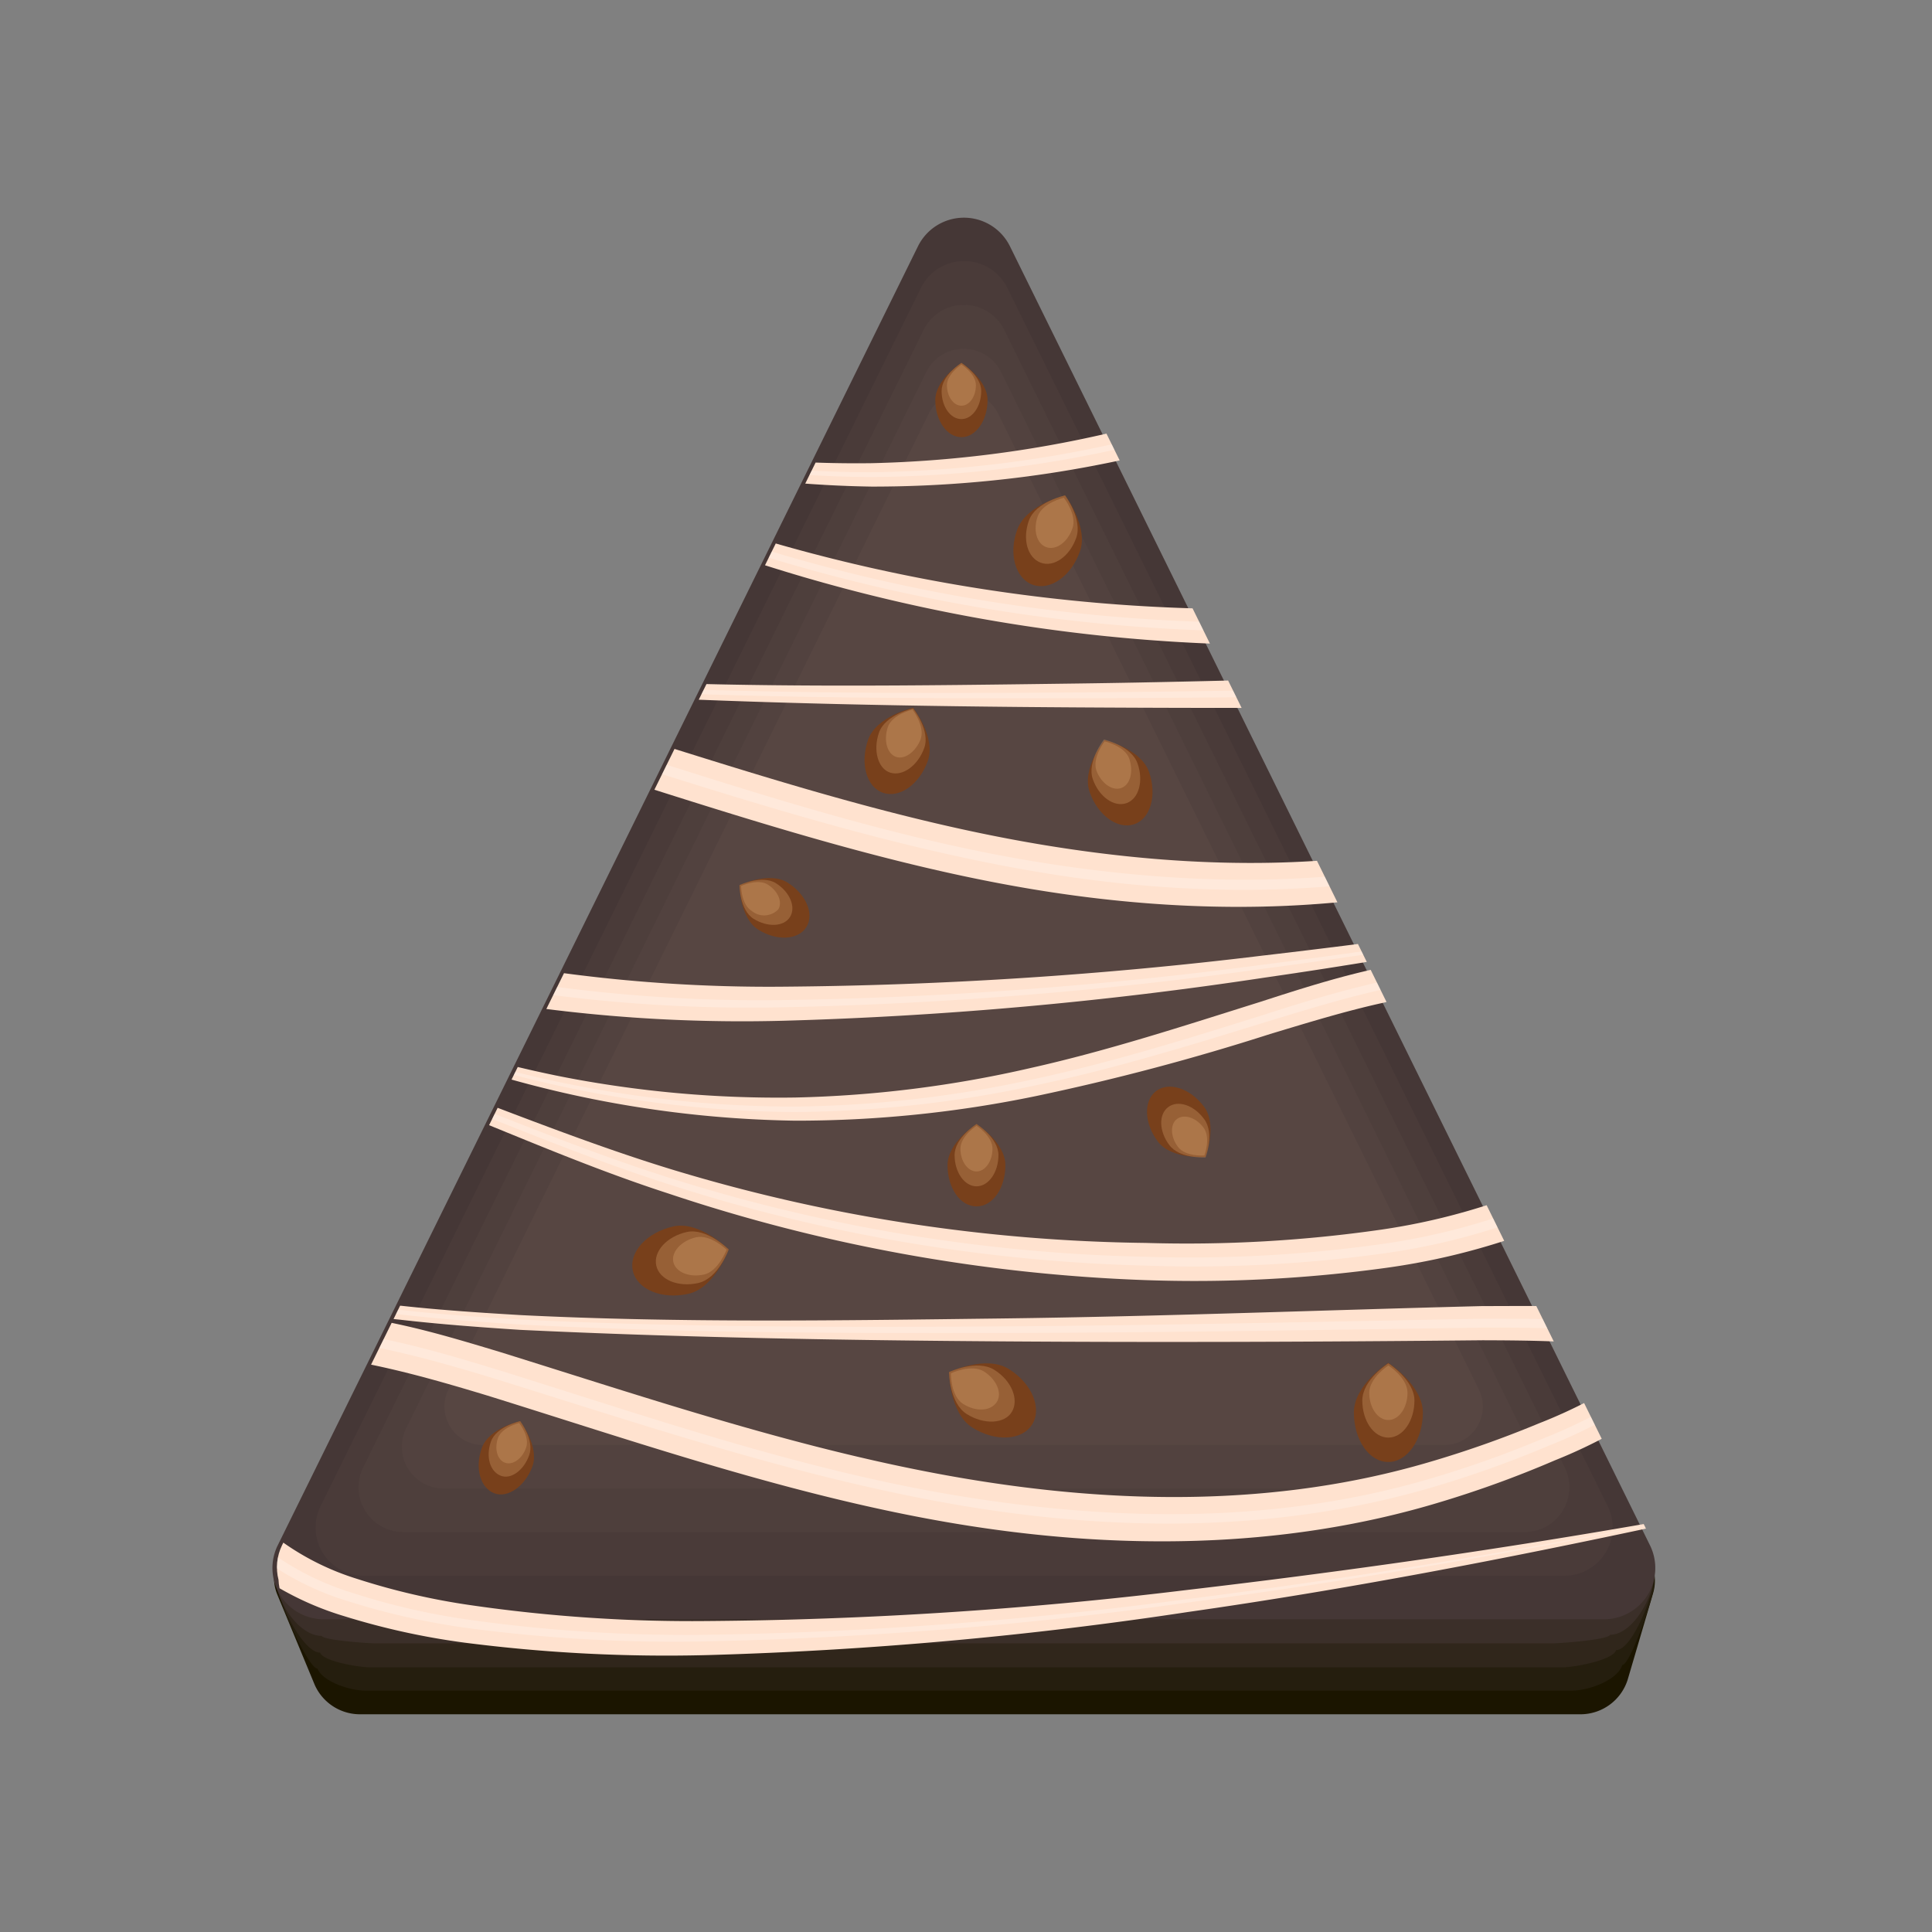 <svg viewBox="0 0 156 156" xmlns="http://www.w3.org/2000/svg" xmlns:xlink="http://www.w3.org/1999/xlink"><rect x="0" y="0" width="156" height="156" fill="#808080" stroke="none"/><clipPath id="a"><path d="m133.57 124.78-25.84-52.45-25.84-52.44a4.14 4.14 0 0 0 -7.43 0l-25.84 52.44-25.85 52.45a4.07 4.07 0 0 0 -.28 2.79 3.8 3.8 0 0 0 .25 1.23l3.05 7.2a4 4 0 0 0 3.7 2.38h98.51a4 4 0 0 0 3.84-2.77l2.06-7a3.6 3.6 0 0 0 .1-1.53 4 4 0 0 0 -.43-2.3z"/></clipPath><path d="m74.26 25.81-25.86 50-25.87 49.9a3.64 3.64 0 0 0 -.12 3.09l3 7.24a4 4 0 0 0 3.7 2.38h98.47a4 4 0 0 0 3.84-2.77l2.06-7a3.64 3.64 0 0 0 -.26-2.69l-25.89-50.09-25.92-50.06a4.08 4.08 0 0 0 -7.15 0z" fill="#1b1500"/><path d="m81.44 24.33 25.91 50.67 25.71 50.27a5.41 5.41 0 0 1 .5 1.6 4.78 4.78 0 0 1 0 1.07c.11.61-1.9 6.5-2.57 6.5-.36 1.22-2.72 2.07-4.06 2.07h-97.43c-1.22 0-3.42-.7-3.87-1.78-.77 0-3.56-6.24-3.22-6.93a4.63 4.63 0 0 1 .44-3l25.52-49.9 25.86-50.57a4.09 4.09 0 0 1 7.21 0z" fill="#251e0e"/><path d="m81.48 22.85 25.88 51.25 25.51 50.5a9.87 9.87 0 0 1 .58 1.57c.05.36.08.71.11 1.07.08 1.24-1.73 6-3.07 6-.24.82-3.41 1.39-4.3 1.39h-96.35c-.81 0-3.73-.47-4-1.19-1.53 0-4.06-5.24-3.38-6.61-.21-.5.5-2.45.75-2.94l25.17-49.8 25.85-51.2a4.11 4.11 0 0 1 7.25-.04z" fill="#30261b"/><path d="m81.51 21.37 25.87 51.85 25.3 50.71c.07.13.64 1.4.66 1.54.07.37.19.72.24 1.08.24 1.85-1.58 5.45-3.58 5.45-.12.41-4.08.69-4.53.69h-95.28c-.41 0-4.06-.24-4.21-.6-2.3 0-4.57-4.22-3.55-6.29a13.53 13.53 0 0 1 1.06-2.85l24.82-49.76 25.85-51.82a4.11 4.11 0 0 1 7.35 0z" fill="#3b2f29"/><path d="m129.52 130.75h-103.37a4.14 4.14 0 0 1 -3.71-6l25.84-52.42 25.84-52.44a4.14 4.14 0 0 1 7.43 0l25.84 52.44 25.84 52.45a4.14 4.14 0 0 1 -3.71 5.97z" fill="#453736"/><path d="m126.3 127.23h-96.93a3.89 3.89 0 0 1 -3.49-5.6l48.47-98.36a3.89 3.89 0 0 1 7 0l48.47 98.36a3.89 3.89 0 0 1 -3.52 5.6z" fill="#4a3b39"/><path d="m123.09 123.71h-90.51a3.62 3.62 0 0 1 -3.25-5.23l45.25-91.84a3.63 3.63 0 0 1 6.51 0l45.25 91.84a3.62 3.62 0 0 1 -3.25 5.23z" fill="#4e3f3c"/><path d="m119.88 120.19h-84.09a3.37 3.37 0 0 1 -3-4.85l42.02-85.34a3.37 3.37 0 0 1 6 0l42 85.32a3.37 3.37 0 0 1 -2.93 4.87z" fill="#52423f"/><path d="m116.66 116.68h-77.66a3.11 3.11 0 0 1 -2.79-4.49l38.79-78.8a3.12 3.12 0 0 1 5.59 0l38.82 78.8a3.11 3.11 0 0 1 -2.75 4.49z" fill="#574642"/><g clip-path="url(#a)"><path d="m32.79 30a101.65 101.65 0 0 0 18.46 5.65 91.86 91.86 0 0 0 19.13 1.75 93.85 93.85 0 0 0 19.02-2.4c6.25-1.4 12.36-3.4 18.54-5.34 3.1-1 6.2-2 9.44-2.69a26.33 26.33 0 0 1 10.18-.72 12.66 12.66 0 0 1 8.79 5.95 12 12 0 0 1 1.76 5.21 8.71 8.71 0 0 1 -1.38 5.59 12.46 12.46 0 0 1 -4.1 3.66 27 27 0 0 1 -4.69 2.14 56.54 56.54 0 0 1 -9.72 2.26 113.28 113.28 0 0 1 -19.63.94 136.7 136.7 0 0 1 -38.43-6.88c-6.16-2.01-12.16-4.57-18.16-7.01a46.24 46.24 0 0 0 -9.1-2.84 10.6 10.6 0 0 0 -4.53.16 3.82 3.82 0 0 0 -1 .41 5.11 5.11 0 0 0 -1 .52 8.52 8.52 0 0 0 -1.65 1.53 10.09 10.09 0 0 0 -1.95 8.62 7.48 7.48 0 0 0 2.32 3.8 8.84 8.84 0 0 0 1.91 1.26 23.09 23.09 0 0 0 2.19.85 51.75 51.75 0 0 0 9.41 1.76c3.21.34 6.42.55 9.65.74 12.9.64 25.84.44 38.77.27s25.85-.67 38.82-.95c3.26-.05 6.52-.07 9.85.2a16.58 16.58 0 0 1 5.26 1.12 3.54 3.54 0 0 1 1.57 1.35 2.64 2.64 0 0 1 .34 1.42 3 3 0 0 1 -.3 1.16 7.21 7.21 0 0 1 -2.05 2.34 41 41 0 0 1 -8.85 4.87 89.57 89.57 0 0 1 -9.29 3.38c-12.74 3.86-26.37 3.85-39.24 1.68s-25.37-6.49-37.64-10.31c-3.07-.94-6.14-1.83-9.21-2.46s-6.2-1-8.72-.3a5.08 5.08 0 0 0 -2.82 2.06 6.65 6.65 0 0 0 -.84 3.67 11.87 11.87 0 0 0 .93 4.06 7.35 7.35 0 0 0 1 1.78 8.24 8.24 0 0 0 1.37 1.59 21.15 21.15 0 0 0 7.8 4.37 55.55 55.55 0 0 0 9.16 2.17 125.44 125.44 0 0 0 19.12 1.28 342 342 0 0 0 38.59-2.5c12.83-1.49 25.64-3.32 38.39-5.58l.06.35c-12.66 2.71-25.39 5.16-38.22 7a318.13 318.13 0 0 1 -38.8 3.48 126.22 126.22 0 0 1 -19.59-1 57.32 57.32 0 0 1 -9.71-2.14 24.15 24.15 0 0 1 -9.07-5 10.85 10.85 0 0 1 -1.82-2 10.21 10.21 0 0 1 -1.42-2.37 14.33 14.33 0 0 1 -1.28-5.34 10 10 0 0 1 1.34-5.65 8.71 8.71 0 0 1 4.78-3.6c3.78-1 7.23-.43 10.49.17s6.4 1.51 9.53 2.51c12.45 3.84 24.59 8 37.19 10.14s25.51 2.33 37.68-1.24a83.74 83.74 0 0 0 9-3.17 40.06 40.06 0 0 0 8.19-4.34 4.73 4.73 0 0 0 1.2-1.21c.05-.16 0 .1.09.26s0-.06-.28-.17a14.09 14.09 0 0 0 -4.19-.89c-3.11-.31-6.33-.34-9.55-.35-12.91.13-25.88.17-38.83.09s-25.9-.31-38.85-1c-3.24-.22-6.48-.45-9.71-.83a52.44 52.44 0 0 1 -9.62-1.88c-.79-.23-1.55-.62-2.32-.92a11.57 11.57 0 0 1 -2.13-1.41 8.6 8.6 0 0 1 -2.7-4.33 11.22 11.22 0 0 1 2.09-9.67 9.08 9.08 0 0 1 1.88-1.78 6.68 6.68 0 0 1 1.14-.64 5.48 5.48 0 0 1 1.17-.45 12.2 12.2 0 0 1 5.1-.21 50.32 50.32 0 0 1 9.43 2.8c6.08 2.29 12.07 4.67 18.23 6.53a136.51 136.51 0 0 0 37.91 5.84 110.55 110.55 0 0 0 19.09-1.08 53.21 53.21 0 0 0 9.14-2.2c2.84-1.05 5.78-2.41 7.27-4.56s1.08-5.15-.38-7.53a9.72 9.72 0 0 0 -6.74-4.65 23.82 23.82 0 0 0 -9.06.6c-3.08.67-6.16 1.62-9.25 2.54a186.83 186.83 0 0 1 -18.86 5 95.18 95.18 0 0 1 -19.49 2 90.15 90.15 0 0 1 -37.74-8.91z" fill="#ffe2cf"/><path d="m32.73 30.13a92.62 92.62 0 0 0 37.65 8 94.59 94.59 0 0 0 19.2-2.21c6.32-1.35 12.5-3.28 18.67-5.22 3.09-1 6.19-1.92 9.36-2.64a25.21 25.21 0 0 1 9.75-.68 11.57 11.57 0 0 1 8 5.44 10.82 10.82 0 0 1 1.64 4.69 7.59 7.59 0 0 1 -1.2 4.86c-2 2.82-5.2 4.21-8.22 5.34a55.65 55.65 0 0 1 -9.58 2.23 112.63 112.63 0 0 1 -19.42 1 137.12 137.12 0 0 1 -38.24-6.45c-6.14-1.99-12.13-4.49-18.14-6.86a47.88 47.88 0 0 0 -9.2-2.83 11.24 11.24 0 0 0 -4.73.19 4.52 4.52 0 0 0 -1.1.44 5.22 5.22 0 0 0 -1 .56 8.58 8.58 0 0 0 -1.73 1.62 10.49 10.49 0 0 0 -2 9 7.87 7.87 0 0 0 2.45 4 9.83 9.83 0 0 0 2 1.32c.75.28 1.47.66 2.24.87a51.72 51.72 0 0 0 9.5 1.8c3.21.35 6.43.57 9.66.77 12.84.63 25.79.63 38.71.54s25.87-.38 38.82-.62c3.24 0 6.48 0 9.74.26a15.43 15.43 0 0 1 4.85 1 2.49 2.49 0 0 1 1.09.9 1.63 1.63 0 0 1 0 1.52 6 6 0 0 1 -1.73 1.91 39.87 39.87 0 0 1 -8.6 4.67 88 88 0 0 1 -9.18 3.3c-12.51 3.74-25.88 3.68-38.63 1.48s-25.14-6.33-37.47-10.21c-3.09-.93-6.19-1.83-9.34-2.47s-6.4-1.09-9.39-.24a6.38 6.38 0 0 0 -3.56 2.64 7.89 7.89 0 0 0 -1 4.41 12.71 12.71 0 0 0 1.04 4.54 8.42 8.42 0 0 0 1.18 2 9.17 9.17 0 0 0 1.53 1.76 22.39 22.39 0 0 0 8.25 4.62 57.63 57.63 0 0 0 9.4 2.18 125.69 125.69 0 0 0 19.3 1.19 329.31 329.31 0 0 0 38.7-2.86c12.84-1.62 25.61-3.72 38.32-6.17v.09c-12.7 2.53-25.46 4.71-38.3 6.41a329.65 329.65 0 0 1 -38.71 3.11 124.9 124.9 0 0 1 -19.41-1.08 56.9 56.9 0 0 1 -9.52-2.13 23.37 23.37 0 0 1 -8.58-4.74 10.25 10.25 0 0 1 -1.65-1.88 9.33 9.33 0 0 1 -1.28-2.15 13.3 13.3 0 0 1 -1.17-4.85 8.69 8.69 0 0 1 1.16-4.91 7.25 7.25 0 0 1 4-3c3.3-.93 6.65-.39 9.83.22s6.31 1.56 9.41 2.5c12.36 3.85 24.61 8.13 37.37 10.24s25.89 2.25 38.27-1.43a89.45 89.45 0 0 0 9.09-3.26 41.16 41.16 0 0 0 8.43-4.54 5.46 5.46 0 0 0 1.52-1.64.87.87 0 0 0 .05-.81 1.8 1.8 0 0 0 -.77-.61 15.33 15.33 0 0 0 -4.59-1c-3.2-.3-6.44-.31-9.67-.3-12.93.17-25.88.4-38.82.42s-25.89 0-38.83-.68c-3.23-.21-6.46-.43-9.68-.8a52.54 52.54 0 0 1 -9.47-1.83c-.79-.22-1.52-.61-2.28-.9a9.93 9.93 0 0 1 -2-1.36 8.15 8.15 0 0 1 -2.56-4.12 10.82 10.82 0 0 1 2-9.29 8.75 8.75 0 0 1 1.8-1.69 5.42 5.42 0 0 1 1.08-.6 4.77 4.77 0 0 1 1.15-.46 11.65 11.65 0 0 1 4.81-.22 47.71 47.71 0 0 1 9.32 2.81c6 2.35 12 4.81 18.18 6.74a136.14 136.14 0 0 0 38.11 6.27 111 111 0 0 0 19.29-1 54.27 54.27 0 0 0 9.39-2.25c3-1.1 6-2.47 7.85-5s1.24-6.16-.38-8.78a10.84 10.84 0 0 0 -7.52-5.22 24.82 24.82 0 0 0 -9.49.64c-3.14.69-6.23 1.65-9.32 2.59-6.18 1.91-12.38 3.83-18.74 5.15a94.26 94.26 0 0 1 -19.31 2.14 91.56 91.56 0 0 1 -37.68-8.31z" fill="#fff" opacity=".25"/><path d="m26.61 81.23a101 101 0 0 0 18.47 5.65 91.09 91.09 0 0 0 19.12 1.74 93.66 93.66 0 0 0 19-2.38c6.26-1.4 12.37-3.4 18.55-5.34 3.09-1 6.2-2 9.43-2.7a26.54 26.54 0 0 1 10.18-.72 12.74 12.74 0 0 1 8.8 6 12 12 0 0 1 1.76 5.22 8.69 8.69 0 0 1 -1.39 5.6 12.42 12.42 0 0 1 -4.09 3.66 25.92 25.92 0 0 1 -4.69 2.14 55.52 55.52 0 0 1 -9.73 2.26 113.24 113.24 0 0 1 -19.63 1 136.42 136.42 0 0 1 -38.39-6.98c-6.19-2-12.17-4.61-18.14-7a46.16 46.16 0 0 0 -9.11-2.85 10.93 10.93 0 0 0 -4.53.16 4.34 4.34 0 0 0 -1 .41 4.57 4.57 0 0 0 -1 .53 7.67 7.67 0 0 0 -1.65 1.52 10 10 0 0 0 -1.95 8.62 7.49 7.49 0 0 0 2.31 3.81 9.5 9.5 0 0 0 1.9 1.26c.74.27 1.43.63 2.19.84a50.35 50.35 0 0 0 9.42 1.76c3.2.35 6.42.56 9.64.75 12.9.64 25.85.43 38.78.27s25.85-.67 38.82-1c3.25 0 6.51-.07 9.85.21a16.22 16.22 0 0 1 5.25 1.11 3.59 3.59 0 0 1 1.58 1.36 2.7 2.7 0 0 1 .34 1.41 3.12 3.12 0 0 1 -.31 1.17 6.93 6.93 0 0 1 -2 2.33 41 41 0 0 1 -8.85 4.87 86 86 0 0 1 -9.29 3.38c-12.79 3.87-26.39 3.86-39.25 1.7s-25.36-6.49-37.63-10.31c-3.07-.93-6.15-1.82-9.21-2.46s-6.2-1-8.72-.29a5.06 5.06 0 0 0 -2.88 2.06 6.51 6.51 0 0 0 -.83 3.66 11.59 11.59 0 0 0 .93 4.06 6.93 6.93 0 0 0 1 1.79 8.13 8.13 0 0 0 1.36 1.58 21.19 21.19 0 0 0 7.76 4.38 55.65 55.65 0 0 0 9.22 2.14 124.1 124.1 0 0 0 19.12 1.28 339.45 339.45 0 0 0 38.58-2.49c12.84-1.5 25.65-3.33 38.39-5.58l.07.34c-12.66 2.72-25.39 5.17-38.23 7a318.15 318.15 0 0 1 -38.79 3.48 127.59 127.59 0 0 1 -19.6-1 58.52 58.52 0 0 1 -9.74-2.14 24.5 24.5 0 0 1 -9.07-5 11.67 11.67 0 0 1 -1.82-2.06 10.35 10.35 0 0 1 -1.42-2.37 14.68 14.68 0 0 1 -1.28-5.33 10.17 10.17 0 0 1 1.34-5.65 8.6 8.6 0 0 1 4.79-3.6c3.77-1 7.22-.44 10.49.17s6.43 1.57 9.55 2.51c12.42 3.87 24.6 8 37.2 10.16s25.51 2.33 37.68-1.23a86 86 0 0 0 9-3.17 40.21 40.21 0 0 0 8.18-4.34 4.82 4.82 0 0 0 1.21-1.22c0-.16 0 .1.09.26s0-.06-.28-.16a14.47 14.47 0 0 0 -4.19-.9c-3.12-.31-6.34-.34-9.55-.35-12.91.13-25.89.18-38.83.09s-25.89-.31-38.89-.93c-3.23-.21-6.47-.45-9.7-.82a51.48 51.48 0 0 1 -9.62-1.89 23 23 0 0 1 -2.33-.92 11.4 11.4 0 0 1 -2.13-1.41 8.56 8.56 0 0 1 -2.7-4.34 11.23 11.23 0 0 1 2.08-9.68 9.36 9.36 0 0 1 1.89-1.77 5.3 5.3 0 0 1 1.14-.64 4.88 4.88 0 0 1 1.21-.49 11.87 11.87 0 0 1 5.09-.25 49.81 49.81 0 0 1 9.43 2.83c6.07 2.29 12.07 4.67 18.22 6.53a136.92 136.92 0 0 0 37.91 5.83 110.43 110.43 0 0 0 19.09-1.08 52.61 52.61 0 0 0 9.15-2.19c2.83-1.06 5.78-2.41 7.27-4.56s1.08-5.15-.38-7.54a9.74 9.74 0 0 0 -6.75-4.65 23.76 23.76 0 0 0 -9.05.6c-3.09.67-6.17 1.62-9.26 2.55a189.33 189.33 0 0 1 -18.85 5 95.28 95.28 0 0 1 -19.5 2 90 90 0 0 1 -37.74-8.92z" fill="#ffe2cf"/><path d="m26.56 81.35a92.29 92.29 0 0 0 37.65 8 94 94 0 0 0 19.2-2.2c6.32-1.35 12.49-3.28 18.67-5.22 3.09-1 6.18-1.93 9.36-2.65a25.59 25.59 0 0 1 9.75-.68 11.57 11.57 0 0 1 8 5.45 10.93 10.93 0 0 1 1.58 4.72 7.5 7.5 0 0 1 -1.2 4.86c-2 2.82-5.19 4.21-8.21 5.33a54 54 0 0 1 -9.51 2.23 111.8 111.8 0 0 1 -19.43 1 136.52 136.52 0 0 1 -38.22-6.5c-6.2-1.97-12.2-4.46-18.2-6.83a47.19 47.19 0 0 0 -9.2-2.86 11.24 11.24 0 0 0 -4.73.18 4.3 4.3 0 0 0 -1.09.44 5 5 0 0 0 -1 .57 8.56 8.56 0 0 0 -1.74 1.61 10.51 10.51 0 0 0 -2 9 8 8 0 0 0 2.45 4 9.93 9.93 0 0 0 2 1.31c.75.29 1.46.66 2.24.88a51.44 51.44 0 0 0 9.49 1.79c3.21.36 6.44.58 9.67.77 12.92.63 25.86.63 38.8.55s25.88-.38 38.82-.62c3.24 0 6.49 0 9.74.25a15.85 15.85 0 0 1 4.86 1 2.42 2.42 0 0 1 1.08.9 1.61 1.61 0 0 1 0 1.51 6.07 6.07 0 0 1 -1.73 1.92 40.3 40.3 0 0 1 -8.6 4.67 87 87 0 0 1 -9.17 3.29c-12.52 3.74-25.88 3.68-38.64 1.48s-25.14-6.4-37.47-10.23c-3.09-.94-6.2-1.83-9.34-2.47s-6.4-1.1-9.39-.25a6.4 6.4 0 0 0 -3.56 2.65 7.87 7.87 0 0 0 -1 4.41 13 13 0 0 0 1.06 4.54 8.52 8.52 0 0 0 1.19 2 9.48 9.48 0 0 0 1.44 1.85 22.43 22.43 0 0 0 8.25 4.61 55.51 55.51 0 0 0 9.38 2.17 125.75 125.75 0 0 0 19.31 1.22 329.64 329.64 0 0 0 38.67-2.87c12.83-1.62 25.61-3.72 38.32-6.16v.03c-12.69 2.53-25.46 4.71-38.29 6.41a327.69 327.69 0 0 1 -38.71 3.12 126 126 0 0 1 -19.41-1.08 57.82 57.82 0 0 1 -9.53-2.14 23 23 0 0 1 -8.57-4.74 10.15 10.15 0 0 1 -1.6-1.84 8.73 8.73 0 0 1 -1.28-2.16 13.27 13.27 0 0 1 -1.16-4.85 8.83 8.83 0 0 1 1.16-4.9 7.3 7.3 0 0 1 4.05-3c3.3-.92 6.64-.39 9.82.23s6.32 1.56 9.42 2.5c12.36 3.85 24.61 8.13 37.36 10.23s25.9 2.26 38.27-1.43a87.69 87.69 0 0 0 9.09-3.25 40.72 40.72 0 0 0 8.43-4.55 5.46 5.46 0 0 0 1.53-1.63.87.87 0 0 0 0-.81 1.68 1.68 0 0 0 -.77-.61 15 15 0 0 0 -4.59-1c-3.19-.29-6.43-.31-9.66-.3-12.93.18-25.88.41-38.82.43s-25.9 0-38.83-.68c-3.23-.21-6.46-.44-9.68-.81a51.8 51.8 0 0 1 -9.55-1.84 24.33 24.33 0 0 1 -2.27-.9 10.68 10.68 0 0 1 -2.05-1.4 8.2 8.2 0 0 1 -2.55-4.13 10.76 10.76 0 0 1 2-9.29 8.92 8.92 0 0 1 1.79-1.68 5 5 0 0 1 1.09-.6 4.73 4.73 0 0 1 1.2-.43 11.69 11.69 0 0 1 4.89-.22 48.33 48.33 0 0 1 9.31 2.82c6 2.35 12 4.8 18.19 6.74a136.49 136.49 0 0 0 38.1 6.27 111.14 111.14 0 0 0 19.3-1.06 53.36 53.36 0 0 0 9.36-2.23c2.94-1.1 6-2.46 7.84-5s1.25-6.15-.37-8.78a10.88 10.88 0 0 0 -7.52-5.15 24.79 24.79 0 0 0 -9.49.64c-3.14.7-6.23 1.66-9.33 2.6-6.17 1.91-12.38 3.82-18.73 5.15a95 95 0 0 1 -19.31 2.14 91.49 91.49 0 0 1 -37.69-8.34z" fill="#fff" opacity=".25"/></g><path d="m79.74 32.3c0 1.66-.95 3-2.11 3s-2.11-1.34-2.11-3 2.11-3 2.11-3 2.11 1.34 2.11 3z" fill="#78401b"/><path d="m79.23 31.57c0 1.25-.72 2.27-1.6 2.27s-1.6-1-1.6-2.27 1.6-2.27 1.6-2.27 1.6 1.02 1.6 2.27z" fill="#d9a273" opacity=".32"/><path d="m78.8 31.1c0 .92-.52 1.66-1.17 1.66s-1.17-.76-1.17-1.66 1.17-1.67 1.17-1.67 1.17.75 1.17 1.67z" fill="#d9a273" opacity=".32"/><path d="m81.18 94.08c0 1.84-1 3.33-2.33 3.33s-2.34-1.49-2.34-3.33 2.34-3.32 2.34-3.32 2.33 1.49 2.33 3.32z" fill="#78401b"/><path d="m80.62 93.27c0 1.39-.8 2.52-1.77 2.52s-1.77-1.13-1.77-2.52 1.77-2.51 1.77-2.51 1.77 1.12 1.77 2.51z" fill="#d9a273" opacity=".32"/><path d="m80.14 92.75c0 1-.58 1.84-1.29 1.84s-1.3-.82-1.3-1.84 1.3-1.85 1.3-1.85 1.29.83 1.29 1.85z" fill="#d9a273" opacity=".32"/><path d="m114.89 114.05c0 2.19-1.25 4-2.79 4s-2.78-1.77-2.78-4 2.78-4 2.78-4 2.79 1.81 2.79 4z" fill="#78401b"/><path d="m114.21 113.08c0 1.66-.94 3-2.11 3s-2.1-1.34-2.1-3 2.1-3 2.1-3 2.11 1.35 2.11 3z" fill="#d9a273" opacity=".32"/><path d="m113.65 112.46c0 1.21-.69 2.2-1.55 2.2s-1.54-1-1.54-2.2 1.54-2.2 1.54-2.2 1.55.98 1.55 2.2z" fill="#d9a273" opacity=".32"/><path d="m93.48 92.16c-1.1-1.47-1.16-3.29-.12-4.07s2.76-.2 3.86 1.27.12 4.06.12 4.06-2.77.21-3.86-1.26z" fill="#78401b"/><path d="m94.42 92.46c-.84-1.11-.88-2.48-.09-3.07s2.09-.16 2.92 1 .09 3.07.09 3.07-2.09.12-2.92-1z" fill="#d9a273" opacity=".32"/><path d="m95.11 92.6c-.61-.82-.64-1.83-.07-2.25s1.53-.12 2.14.7.07 2.25.07 2.25-1.53.12-2.14-.7z" fill="#d9a273" opacity=".32"/><path d="m74.92 61.43c-.67 1.9-2.29 3.05-3.63 2.58s-1.86-2.39-1.19-4.29 3.63-2.57 3.63-2.57 1.86 2.39 1.19 4.28z" fill="#78401b"/><path d="m74.63 60.39c-.51 1.43-1.74 2.31-2.74 2s-1.42-1.81-.91-3.25 2.75-1.94 2.75-1.94 1.41 1.8.9 3.19z" fill="#d9a273" opacity=".32"/><path d="m74.34 59.68c-.38 1-1.28 1.69-2 1.43s-1-1.33-.66-2.38 2-1.43 2-1.43 1.03 1.33.66 2.38z" fill="#d9a273" opacity=".32"/><path d="m87.2 44.52c-.7 2-2.4 3.19-3.8 2.7s-2-2.5-1.25-4.49 3.85-2.73 3.85-2.73 1.91 2.54 1.2 4.52z" fill="#78401b"/><path d="m86.9 43.43c-.53 1.5-1.82 2.41-2.88 2s-1.48-1.89-.94-3.4 2.92-2.03 2.92-2.03 1.43 1.93.9 3.43z" fill="#d9a273" opacity=".32"/><path d="m86.59 42.68c-.39 1.11-1.33 1.78-2.11 1.5s-1.08-1.39-.69-2.49 2.11-1.5 2.11-1.5 1.1 1.39.69 2.49z" fill="#d9a273" opacity=".32"/><path d="m88 64c.67 1.87 2.27 3 3.59 2.55s1.85-2.37 1.18-4.24-3.58-2.55-3.58-2.55-1.9 2.32-1.19 4.24z" fill="#78401b"/><path d="m88.24 62.92c.5 1.42 1.72 2.28 2.72 1.93s1.39-1.79.89-3.21-2.71-1.93-2.71-1.93-1.4 1.79-.9 3.21z" fill="#d9a273" opacity=".32"/><path d="m88.53 62.22c.37 1 1.26 1.67 2 1.41s1-1.31.66-2.35-2-1.42-2-1.42-1.02 1.32-.66 2.36z" fill="#d9a273" opacity=".32"/><path d="m43 118.38c-.59 1.62-2 2.62-3.1 2.19s-1.58-2-1-3.64 3.1-2.18 3.1-2.18 1.55 2.03 1 3.63z" fill="#78401b"/><path d="m42.73 117.5c-.43 1.21-1.47 2-2.32 1.65s-1.2-1.53-.77-2.75 2.36-1.65 2.36-1.65 1.17 1.53.73 2.75z" fill="#d9a273" opacity=".32"/><path d="m42.48 116.89c-.31.9-1.08 1.44-1.7 1.22s-.88-1.13-.57-2 1.71-1.21 1.71-1.21.88 1.1.56 1.99z" fill="#d9a273" opacity=".32"/><path d="m55.58 104.47c-2.14.48-4.14-.35-4.48-1.86s1.13-3.1 3.26-3.58 4.48 1.86 4.48 1.86-1.13 3.11-3.26 3.58z" fill="#78401b"/><path d="m56.37 103.6c-1.62.36-3.13-.27-3.38-1.41s.85-2.35 2.46-2.71 3.39 1.41 3.39 1.41-.84 2.35-2.47 2.71z" fill="#d9a273" opacity=".32"/><path d="m56.86 102.91c-1.19.27-2.3-.19-2.49-1s.63-1.72 1.81-2 2.49 1 2.49 1-.67 1.74-1.81 2z" fill="#d9a273" opacity=".32"/><path d="m63.6 71.27c1.49.94 2.17 2.54 1.51 3.59s-2.4 1.14-3.89.2-1.51-3.59-1.51-3.59 2.4-1.14 3.89-.2z" fill="#78401b"/><path d="m62.66 71.32c1.12.71 1.63 1.92 1.13 2.72s-1.81.85-2.94.15-1.14-2.72-1.14-2.72 1.82-.86 2.95-.15z" fill="#d9a273" opacity=".32"/><path d="m62 71.43c.83.52 1.2 1.42.84 2a1.58 1.58 0 0 1 -2.16.11c-.83-.52-.84-2-.84-2s1.33-.63 2.16-.11z" fill="#d9a273" opacity=".32"/><path d="m81.47 110.55c1.85 1.16 2.69 3.16 1.87 4.47s-3 1.41-4.84.24-1.87-4.47-1.87-4.47 2.99-1.41 4.84-.24z" fill="#78401b"/><g fill="#d9a273"><path d="m80.29 110.61c1.4.88 2 2.39 1.42 3.38s-2.26 1.07-3.66.18-1.42-3.38-1.42-3.38 2.26-1.06 3.66-.18z" opacity=".32"/><path d="m79.47 110.75c1 .65 1.49 1.76 1 2.48s-1.66.78-2.69.14-1-2.48-1-2.48 1.66-.79 2.69-.14z" opacity=".32"/></g></svg>